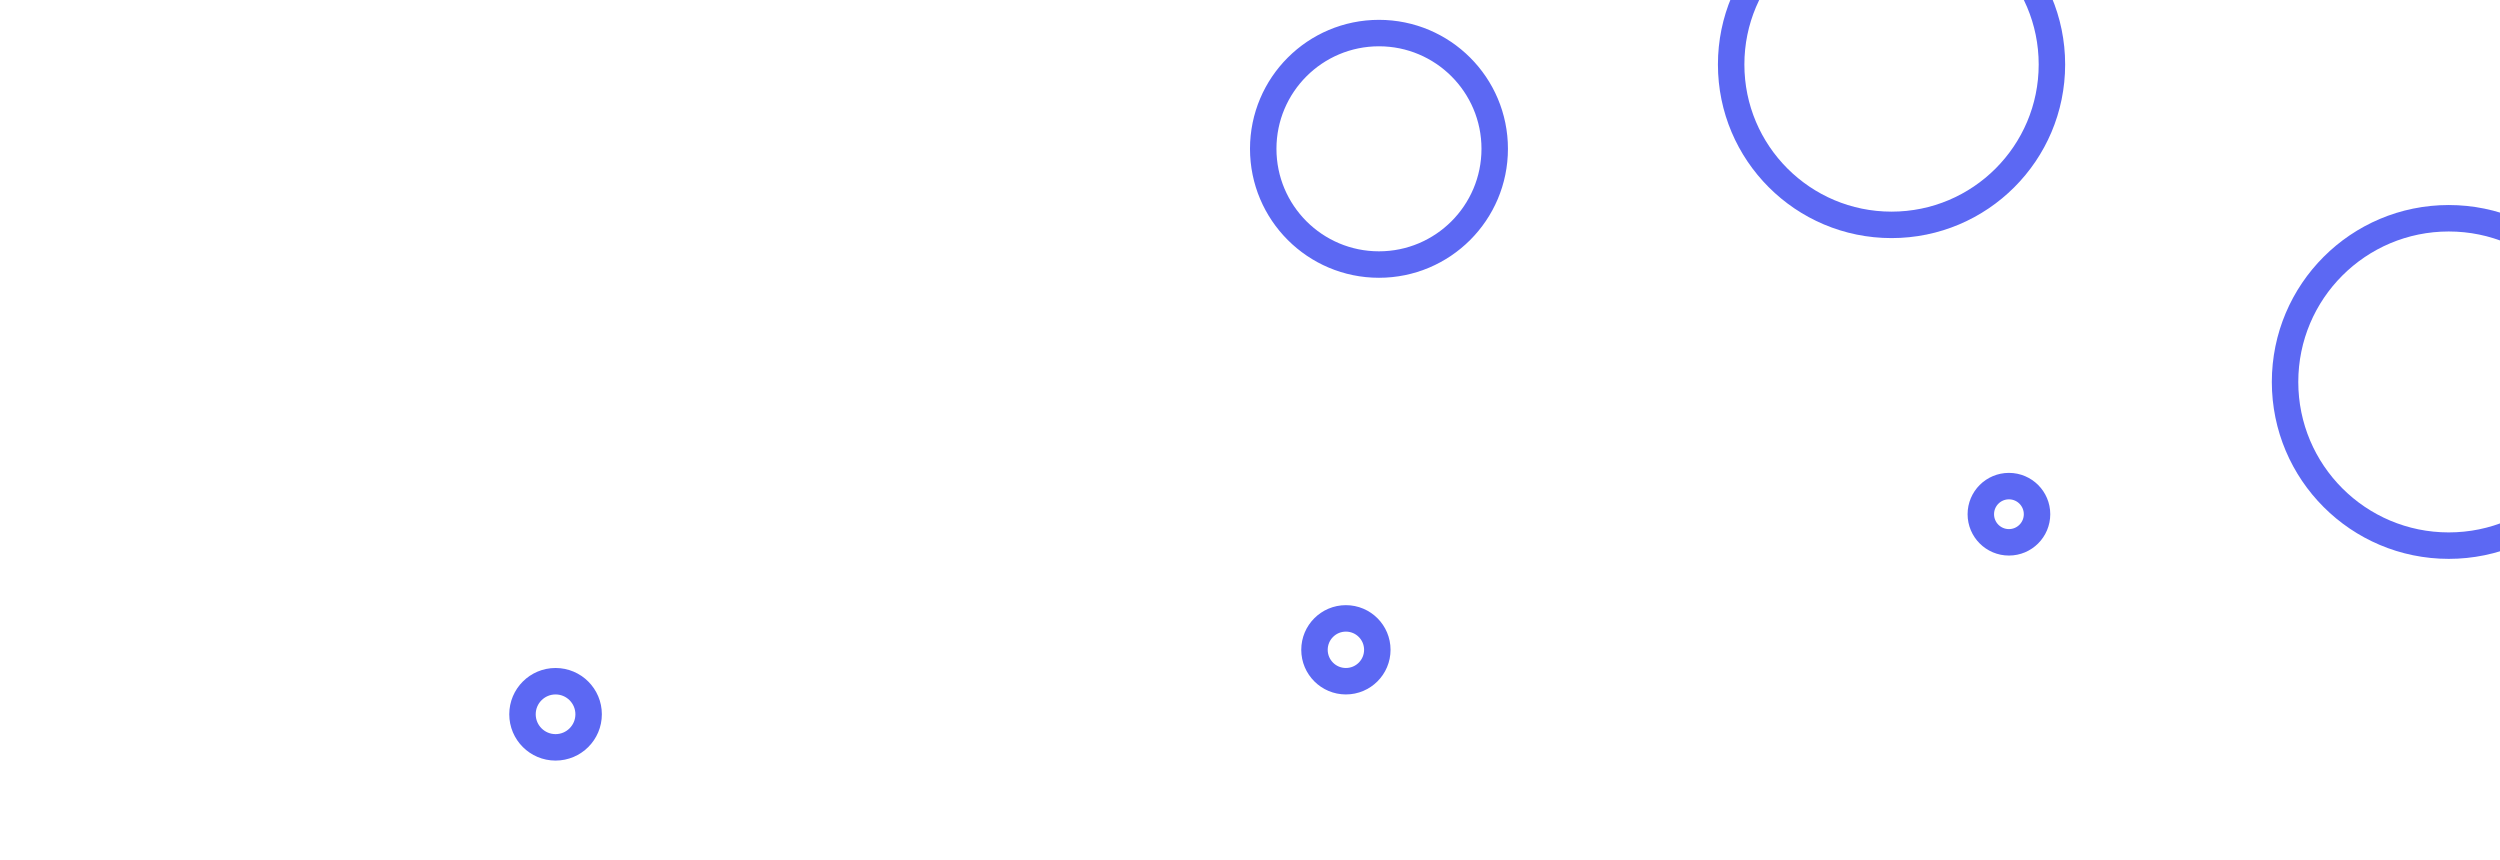 <svg aria-hidden="true" focusable="false" id="visual" viewBox="0 0 1512 520" xmlns="http://www.w3.org/2000/svg" xmlns:xlink="http://www.w3.org/1999/xlink" version="1.1"><g fill="none" stroke="#5C68F3" stroke-width="16"><circle r="99" cx="1481" cy="231"></circle><circle r="17" cx="1215" cy="311"></circle><circle r="97" cx="1144" cy="39"></circle><circle r="70" cx="834" cy="90"></circle><circle r="20" cx="336" cy="432"></circle><circle r="19" cx="814" cy="393"></circle></g></svg>